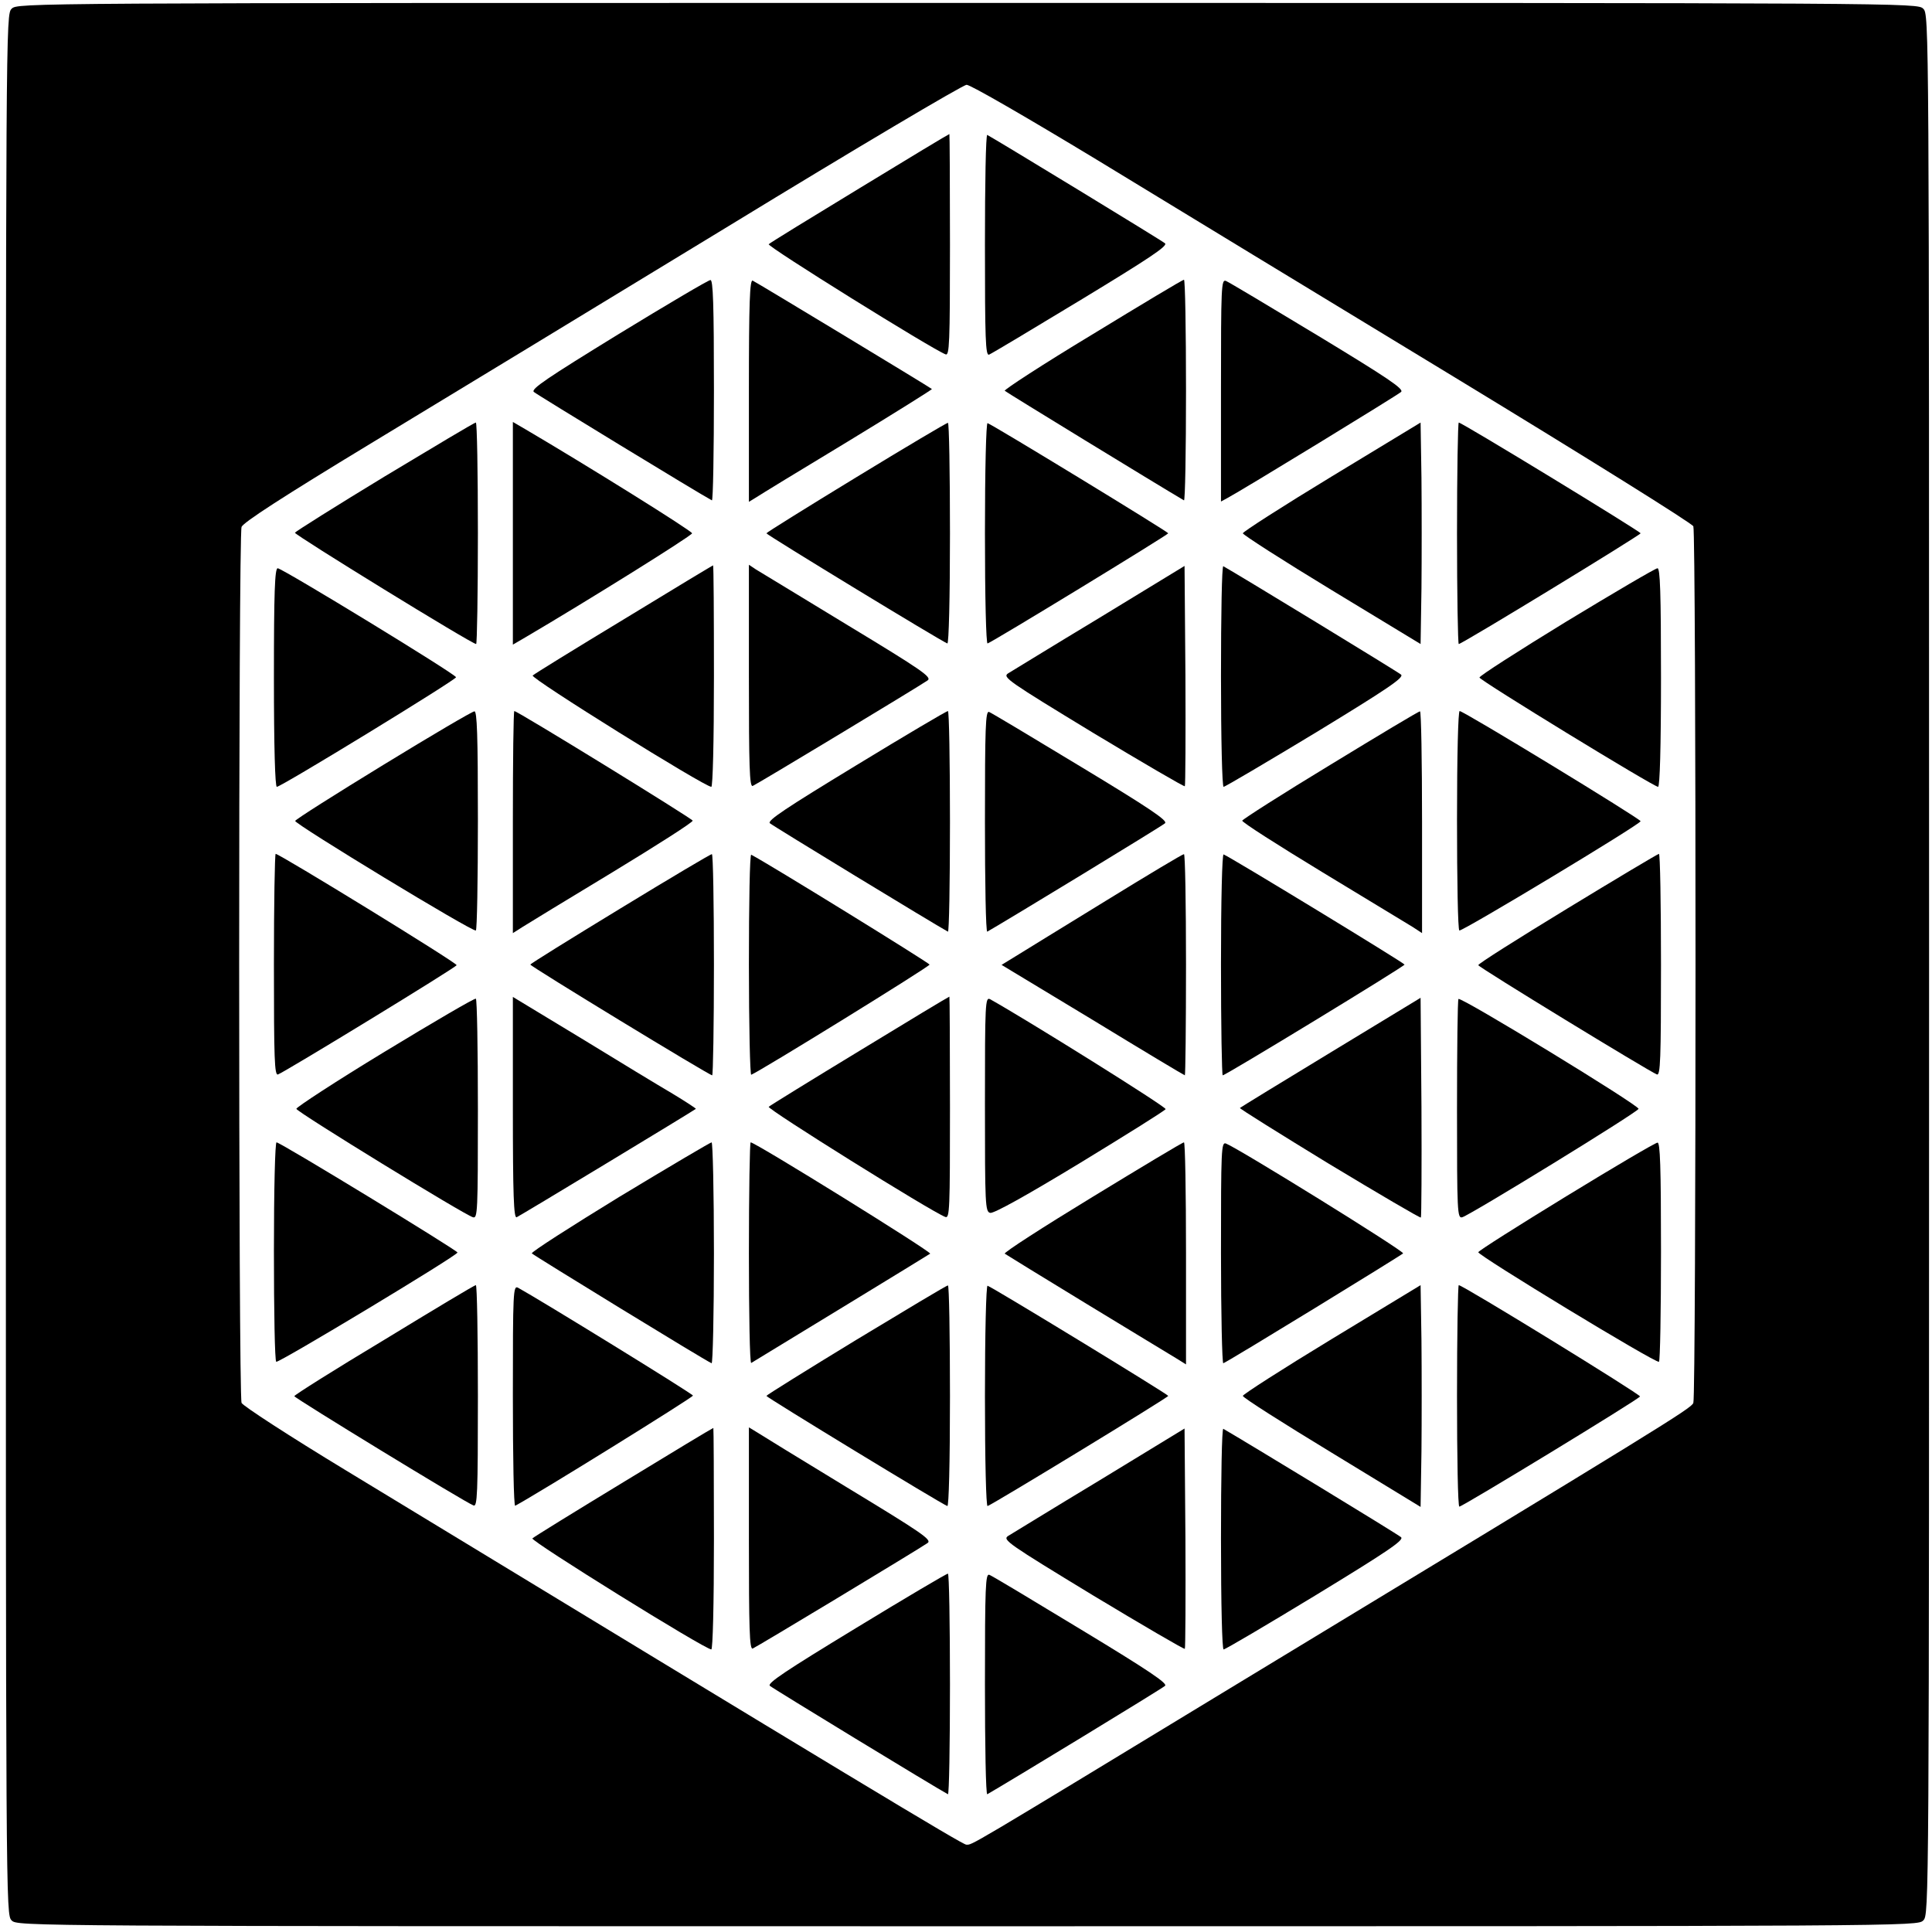 <?xml version="1.0" standalone="no"?>
<!DOCTYPE svg PUBLIC "-//W3C//DTD SVG 20010904//EN"
 "http://www.w3.org/TR/2001/REC-SVG-20010904/DTD/svg10.dtd">
<svg version="1.0" xmlns="http://www.w3.org/2000/svg"
 width="663pt" height="662pt" viewBox="0 0 663 662"
 preserveAspectRatio="xMidYMid meet">

<g transform="translate(0,662) scale(0.1,-0.1)"
fill="#000000" stroke="none">
<path d="M40 6590 c-20 -20 -20 -33 -20 -3280 0 -3247 0 -3260 20 -3280 20
-20 33 -20 3280 -20 3247 0 3260 0 3280 20 20 20 20 33 20 3280 0 3247 0 3260
-20 3280 -20 20 -33 20 -3280 20 -3247 0 -3260 0 -3280 -20z m3722 -517 c233
-142 787 -479 1232 -749 454 -276 813 -500 817 -510 10 -25 10 -2983 0 -3008
-7 -19 -83 -66 -1591 -980 -917 -557 -882 -536 -904 -536 -13 0 -387 226
-2130 1285 -193 117 -353 221 -357 231 -11 28 -11 2978 0 3006 7 16 141 103
443 286 238 144 791 480 1228 746 437 267 805 485 817 485 12 1 212 -115 445
-256z"/>
<path d="M2951 5975 c-168 -102 -308 -188 -313 -193 -7 -7 560 -360 607 -378
13 -5 15 36 15 375 0 210 -1 381 -2 381 -2 0 -140 -83 -307 -185z"/>
<path d="M3380 5780 c0 -324 2 -381 14 -377 8 3 150 88 315 188 234 142 299
185 289 194 -10 9 -565 347 -610 372 -5 2 -8 -168 -8 -377z"/>
<path d="M2122 5473 c-244 -150 -301 -188 -290 -198 10 -9 571 -351 611 -372
4 -2 7 167 7 376 0 299 -3 381 -12 380 -7 0 -149 -84 -316 -186z"/>
<path d="M2570 5280 l0 -382 23 14 c12 8 154 95 315 192 161 98 292 180 290
181 -8 7 -605 368 -615 372 -10 4 -13 -75 -13 -377z"/>
<path d="M3748 5472 c-169 -102 -304 -190 -300 -193 5 -5 523 -322 615 -376 4
-2 7 167 7 376 0 210 -3 381 -7 381 -5 0 -146 -85 -315 -188z"/>
<path d="M4190 5281 l0 -382 22 12 c51 27 584 353 596 364 11 10 -46 48 -285
193 -164 99 -306 184 -316 188 -16 6 -17 -18 -17 -375z"/>
<path d="M1320 4985 c-168 -102 -306 -189 -308 -193 -2 -7 607 -382 622 -382
3 0 6 171 6 380 0 209 -3 380 -7 380 -5 0 -145 -84 -313 -185z"/>
<path d="M1760 4790 l0 -382 43 25 c211 124 572 349 572 357 0 8 -361 233
-572 357 l-43 25 0 -382z"/>
<path d="M2938 4982 c-169 -103 -307 -189 -308 -192 0 -5 601 -371 621 -378 5
-2 9 155 9 377 0 210 -3 381 -7 380 -5 0 -146 -84 -315 -187z"/>
<path d="M3380 4790 c0 -222 4 -380 9 -378 20 7 620 373 620 378 0 5 -600 371
-620 378 -5 2 -9 -161 -9 -378z"/>
<path d="M4570 4985 c-168 -102 -305 -190 -305 -195 0 -5 137 -93 305 -195
l305 -185 3 190 c1 104 1 276 0 380 l-3 190 -305 -185z"/>
<path d="M5000 4790 c0 -209 3 -380 6 -380 11 0 624 374 624 380 0 6 -613 380
-624 380 -3 0 -6 -171 -6 -380z"/>
<path d="M2141 4495 c-167 -101 -308 -188 -313 -193 -9 -9 590 -382 613 -382
5 0 9 150 9 380 0 209 -1 380 -3 380 -1 0 -139 -83 -306 -185z"/>
<path d="M2570 4300 c0 -310 2 -381 13 -377 13 5 565 338 600 362 16 11 -17
34 -273 189 -160 97 -302 184 -316 192 l-24 16 0 -382z"/>
<path d="M3773 4500 c-161 -97 -302 -184 -314 -191 -19 -13 0 -26 291 -203
171 -103 313 -186 316 -184 2 3 3 174 2 380 l-3 376 -292 -178z"/>
<path d="M4190 4301 c0 -218 4 -381 9 -381 5 0 147 84 316 186 246 150 304
189 293 199 -10 9 -563 346 -610 372 -5 2 -8 -167 -8 -376z"/>
<path d="M940 4295 c0 -240 4 -375 10 -375 15 0 615 367 615 376 0 10 -595
373 -612 374 -10 0 -13 -82 -13 -375z"/>
<path d="M5375 4487 c-165 -101 -299 -187 -298 -192 3 -11 598 -375 613 -375
6 0 10 135 10 375 0 293 -3 375 -12 375 -7 0 -148 -83 -313 -183z"/>
<path d="M1315 3995 c-165 -101 -301 -187 -302 -192 -3 -10 609 -382 620 -376
4 2 7 173 7 379 0 293 -3 374 -12 373 -7 0 -148 -83 -313 -184z"/>
<path d="M1760 3799 l0 -381 33 21 c17 11 157 96 309 188 153 93 277 172 275
177 -3 8 -601 376 -612 376 -3 0 -5 -171 -5 -381z"/>
<path d="M2937 3993 c-240 -146 -305 -189 -295 -198 10 -9 565 -347 611 -372
4 -2 7 167 7 376 0 210 -3 381 -7 381 -5 0 -147 -84 -316 -187z"/>
<path d="M3380 3800 c0 -209 3 -379 8 -377 65 37 601 363 610 372 10 9 -54 52
-289 194 -165 100 -307 185 -315 188 -12 4 -14 -53 -14 -377z"/>
<path d="M4566 3996 c-165 -100 -301 -187 -303 -192 -2 -5 122 -84 275 -177
152 -92 292 -177 310 -188 l32 -21 0 381 c0 210 -3 381 -7 380 -5 0 -143 -83
-307 -183z"/>
<path d="M5000 3806 c0 -206 3 -377 8 -379 8 -5 621 364 622 375 0 8 -607 378
-621 378 -5 0 -9 -148 -9 -374z"/>
<path d="M940 3309 c0 -325 2 -380 14 -376 26 10 611 367 613 375 3 7 -608
382 -621 382 -3 0 -6 -171 -6 -381z"/>
<path d="M2128 3502 c-169 -103 -308 -189 -308 -192 0 -6 614 -380 624 -380 3
0 6 171 6 380 0 209 -3 380 -7 379 -5 0 -146 -84 -315 -187z"/>
<path d="M2570 3310 c0 -210 4 -380 8 -378 32 13 612 371 612 378 0 5 -549
344 -612 377 -5 2 -8 -167 -8 -377z"/>
<path d="M3795 3529 c-143 -88 -282 -173 -309 -190 l-49 -30 313 -189 c172
-105 314 -190 316 -190 2 0 4 171 4 380 0 209 -3 380 -7 379 -5 0 -125 -72
-268 -160z"/>
<path d="M4190 3311 c0 -210 3 -381 6 -381 10 0 624 374 624 380 0 5 -601 371
-621 378 -5 2 -9 -155 -9 -377z"/>
<path d="M5378 3502 c-169 -103 -307 -190 -305 -194 2 -8 587 -365 613 -375
12 -4 14 51 14 376 0 210 -3 381 -7 381 -5 -1 -146 -85 -315 -188z"/>
<path d="M1320 3011 c-168 -102 -304 -191 -303 -196 2 -11 577 -364 606 -372
16 -5 17 17 17 370 0 207 -3 378 -7 380 -5 2 -145 -80 -313 -182z"/>
<path d="M1760 2819 c0 -301 3 -380 13 -376 10 4 607 365 615 372 1 1 -35 25
-80 52 -46 27 -188 113 -315 191 l-233 141 0 -380z"/>
<path d="M2951 3015 c-168 -102 -309 -189 -313 -193 -7 -7 558 -360 606 -378
15 -6 16 26 16 375 0 210 -1 381 -2 381 -2 0 -140 -83 -307 -185z"/>
<path d="M3380 2832 c0 -348 1 -370 18 -374 12 -3 125 60 308 171 159 97 292
180 294 185 4 7 -480 309 -602 377 -17 9 -18 -11 -18 -359z"/>
<path d="M4567 3009 c-170 -103 -310 -189 -312 -191 -2 -2 136 -88 306 -192
171 -103 312 -186 315 -184 2 3 3 174 2 380 l-3 374 -308 -187z"/>
<path d="M5005 3192 c-3 -3 -5 -174 -5 -380 0 -352 1 -374 18 -369 28 8 603
361 605 372 2 12 -609 385 -618 377z"/>
<path d="M940 2326 c0 -206 3 -377 8 -379 8 -5 621 364 622 375 0 7 -608 378
-621 378 -5 0 -9 -160 -9 -374z"/>
<path d="M2127 2514 c-168 -103 -304 -190 -302 -195 5 -6 595 -368 617 -377 4
-2 8 168 8 377 0 210 -4 381 -8 381 -4 0 -146 -84 -315 -186z"/>
<path d="M2570 2319 c0 -209 3 -378 8 -376 89 54 609 371 614 375 6 6 -600
382 -616 382 -3 0 -6 -171 -6 -381z"/>
<path d="M3748 2512 c-169 -103 -304 -190 -300 -194 4 -3 131 -81 282 -173
151 -92 290 -176 308 -187 l32 -20 0 381 c0 210 -3 381 -7 381 -5 0 -146 -85
-315 -188z"/>
<path d="M4190 2320 c0 -210 4 -380 8 -378 22 9 612 371 617 377 4 8 -566 361
-608 377 -16 6 -17 -20 -17 -376z"/>
<path d="M5375 2515 c-165 -101 -301 -187 -302 -192 -3 -10 609 -382 620 -376
4 2 7 173 7 379 0 293 -3 374 -12 373 -7 0 -148 -83 -313 -184z"/>
<path d="M1318 2022 c-170 -102 -308 -189 -308 -193 0 -6 587 -365 615 -375
13 -5 15 36 15 375 0 210 -3 381 -7 381 -5 0 -146 -85 -315 -188z"/>
<path d="M1760 1830 c0 -210 3 -379 8 -377 77 41 612 373 610 378 -2 7 -527
330 -600 370 -17 9 -18 -11 -18 -371z"/>
<path d="M2938 2022 c-169 -103 -307 -189 -308 -192 0 -5 601 -371 621 -378 5
-2 9 145 9 377 0 210 -3 381 -7 380 -5 0 -146 -85 -315 -187z"/>
<path d="M3380 1830 c0 -223 4 -380 9 -378 20 7 621 373 620 378 0 5 -600 371
-620 378 -5 2 -9 -168 -9 -378z"/>
<path d="M4570 2025 c-168 -102 -305 -190 -305 -195 0 -6 137 -93 305 -195
l305 -186 3 191 c1 104 1 275 0 380 l-3 190 -305 -185z"/>
<path d="M5000 1830 c0 -209 3 -380 8 -380 11 0 617 369 620 378 2 7 -608 382
-622 382 -3 0 -6 -171 -6 -380z"/>
<path d="M2141 1535 c-168 -102 -309 -189 -314 -194 -8 -8 592 -381 614 -381
5 0 9 150 9 380 0 209 -1 380 -2 380 -2 0 -140 -83 -307 -185z"/>
<path d="M2570 1340 c0 -310 2 -381 13 -377 13 5 565 338 600 362 16 11 -18
34 -275 190 -161 98 -303 185 -315 193 l-23 14 0 -382z"/>
<path d="M3773 1540 c-161 -97 -302 -184 -314 -191 -19 -13 0 -26 291 -203
171 -103 313 -186 316 -184 2 3 3 174 2 380 l-3 376 -292 -178z"/>
<path d="M4190 1341 c0 -231 4 -381 9 -381 6 0 148 84 316 186 246 150 304
189 293 199 -9 9 -542 333 -610 372 -5 2 -8 -167 -8 -376z"/>
<path d="M2937 1033 c-240 -146 -305 -189 -295 -198 10 -9 565 -347 611 -372
4 -2 7 167 7 376 0 210 -3 381 -7 381 -5 0 -147 -84 -316 -187z"/>
<path d="M3380 840 c0 -209 3 -379 8 -377 65 37 601 363 610 372 10 8 -55 52
-288 193 -165 100 -306 185 -315 188 -13 5 -15 -38 -15 -376z"/>
</g>
</svg>
